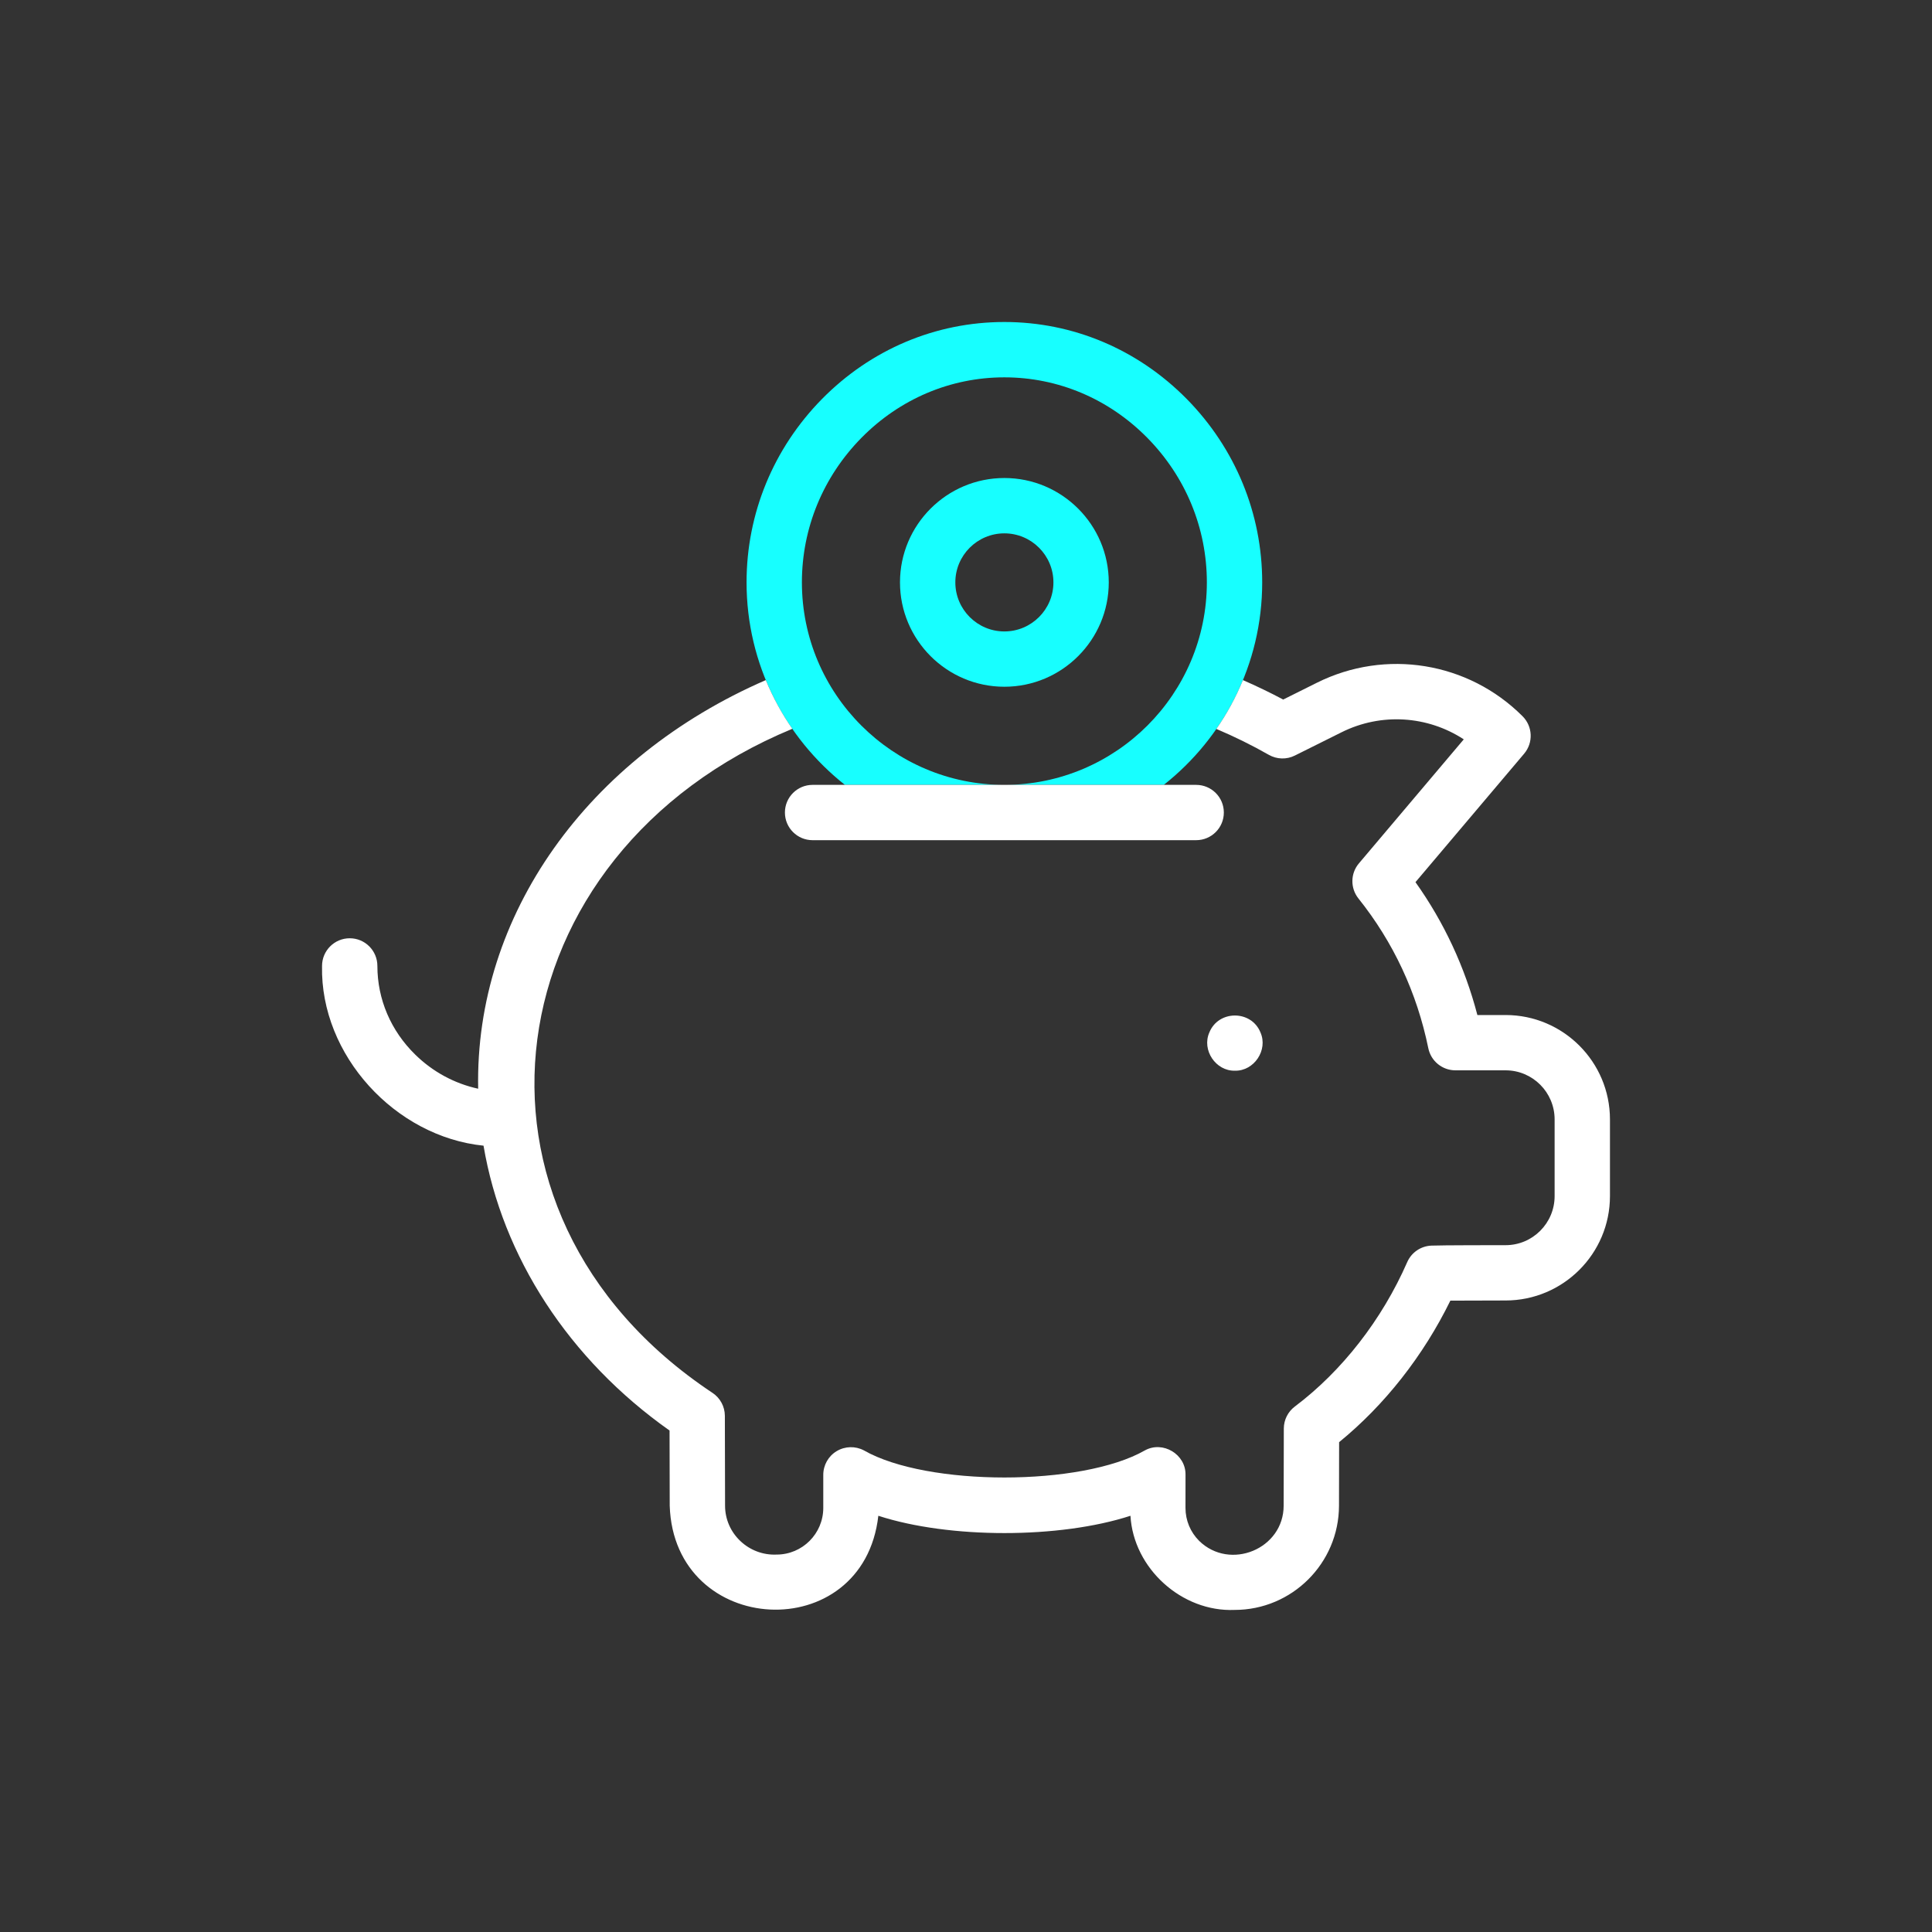 <svg width="48" height="48" viewBox="0 0 48 48" fill="none" xmlns="http://www.w3.org/2000/svg">
<rect x="0" y="0" width="48" height="48" fill="#333333" stroke="none"/>
<path d="M30.681 26.601C30.204 26.613 29.853 26.088 30.046 25.651C30.273 25.09 31.089 25.09 31.316 25.651C31.509 26.088 31.157 26.613 30.681 26.601Z" fill="white"/>
<path d="M20.992 19.5H24.953C22.18 19.5 19.923 17.243 19.923 14.469C19.923 13.122 20.448 11.847 21.402 10.878C22.357 9.909 23.618 9.375 24.953 9.375C26.289 9.375 27.55 9.909 28.505 10.878C29.459 11.847 29.984 13.122 29.984 14.469C29.984 17.243 27.727 19.5 24.953 19.5H28.914C30.402 18.326 31.359 16.507 31.359 14.469C31.359 12.758 30.693 11.141 29.485 9.913C28.269 8.68 26.66 8 24.953 8C23.247 8 21.637 8.68 20.422 9.913C19.214 11.141 18.548 12.758 18.548 14.469C18.548 16.507 19.505 18.326 20.992 19.5Z" fill="#17FFFF"/>
<path d="M24.953 17.062C23.523 17.062 22.36 15.899 22.36 14.469C22.36 13.039 23.523 11.876 24.953 11.876C26.383 11.876 27.547 13.039 27.547 14.469C27.547 15.899 26.384 17.062 24.953 17.062ZM24.953 13.251C24.282 13.251 23.735 13.797 23.735 14.469C23.735 15.141 24.282 15.688 24.953 15.688C25.625 15.688 26.172 15.141 26.172 14.469C26.172 13.797 25.625 13.251 24.953 13.251Z" fill="#17FFFF"/>
<path d="M37.406 25.218H36.705C36.392 24.021 35.877 22.915 35.167 21.917L37.867 18.725C38.098 18.452 38.081 18.048 37.828 17.795C36.479 16.445 34.425 16.111 32.717 16.963L31.881 17.38C31.556 17.207 31.221 17.046 30.88 16.897C30.704 17.327 30.482 17.733 30.22 18.11C30.67 18.301 31.107 18.516 31.524 18.754C31.723 18.867 31.966 18.874 32.171 18.771L33.331 18.193C34.318 17.701 35.471 17.783 36.367 18.369L33.763 21.449C33.55 21.699 33.545 22.065 33.75 22.322C34.618 23.409 35.203 24.661 35.486 26.043C35.552 26.363 35.833 26.592 36.16 26.592H37.406C38.078 26.592 38.624 27.139 38.624 27.811V29.717C38.624 30.389 38.078 30.936 37.406 30.936C37.244 30.936 35.815 30.936 35.562 30.947C35.3 30.958 35.067 31.117 34.962 31.357C34.335 32.788 33.343 34.062 32.17 34.945C31.998 35.074 31.897 35.276 31.896 35.491C31.895 35.714 31.893 36.564 31.892 37.406C31.893 38.486 30.558 39.03 29.793 38.283C29.574 38.064 29.453 37.773 29.453 37.463C29.454 37.065 29.454 36.749 29.454 36.643C29.464 36.132 28.89 35.788 28.444 36.035C26.874 36.932 23.035 36.932 21.464 36.035C21.251 35.922 20.994 35.929 20.787 36.053C20.58 36.177 20.454 36.401 20.454 36.642V37.464C20.454 38.103 19.934 38.623 19.295 38.623C18.604 38.655 18.013 38.102 18.014 37.407C18.012 36.497 18.01 35.531 18.009 35.175C18.008 34.945 17.892 34.731 17.701 34.605C10.9 30.087 12.238 21.188 19.685 18.107C19.424 17.731 19.203 17.326 19.026 16.897C14.596 18.823 11.794 22.739 11.88 27.049C11.297 26.922 10.757 26.633 10.318 26.203C9.711 25.61 9.376 24.827 9.376 23.999C9.376 23.619 9.069 23.311 8.689 23.311C8.309 23.311 8.001 23.619 8.001 23.999C7.955 26.215 9.82 28.242 12.013 28.464C12.48 31.222 14.13 33.773 16.635 35.541C16.637 36.005 16.638 36.723 16.639 37.409C16.745 40.685 21.45 40.928 21.822 37.659C23.585 38.232 26.323 38.232 28.086 37.659C28.16 38.966 29.363 40.054 30.674 39.998C32.102 39.998 33.265 38.836 33.267 37.408C33.268 36.81 33.269 36.208 33.27 35.83C34.399 34.911 35.363 33.684 36.034 32.314C36.423 32.312 36.994 32.31 37.406 32.31C38.836 32.31 39.999 31.147 39.999 29.717V27.811C39.999 26.381 38.836 25.218 37.406 25.218Z" fill="white"/>
<path d="M29.718 20.874H20.188C19.809 20.874 19.501 20.567 19.501 20.187C19.501 19.807 19.809 19.5 20.188 19.5H29.718C30.098 19.5 30.406 19.807 30.406 20.187C30.406 20.567 30.098 20.874 29.718 20.874Z" fill="white"/>
</svg>
